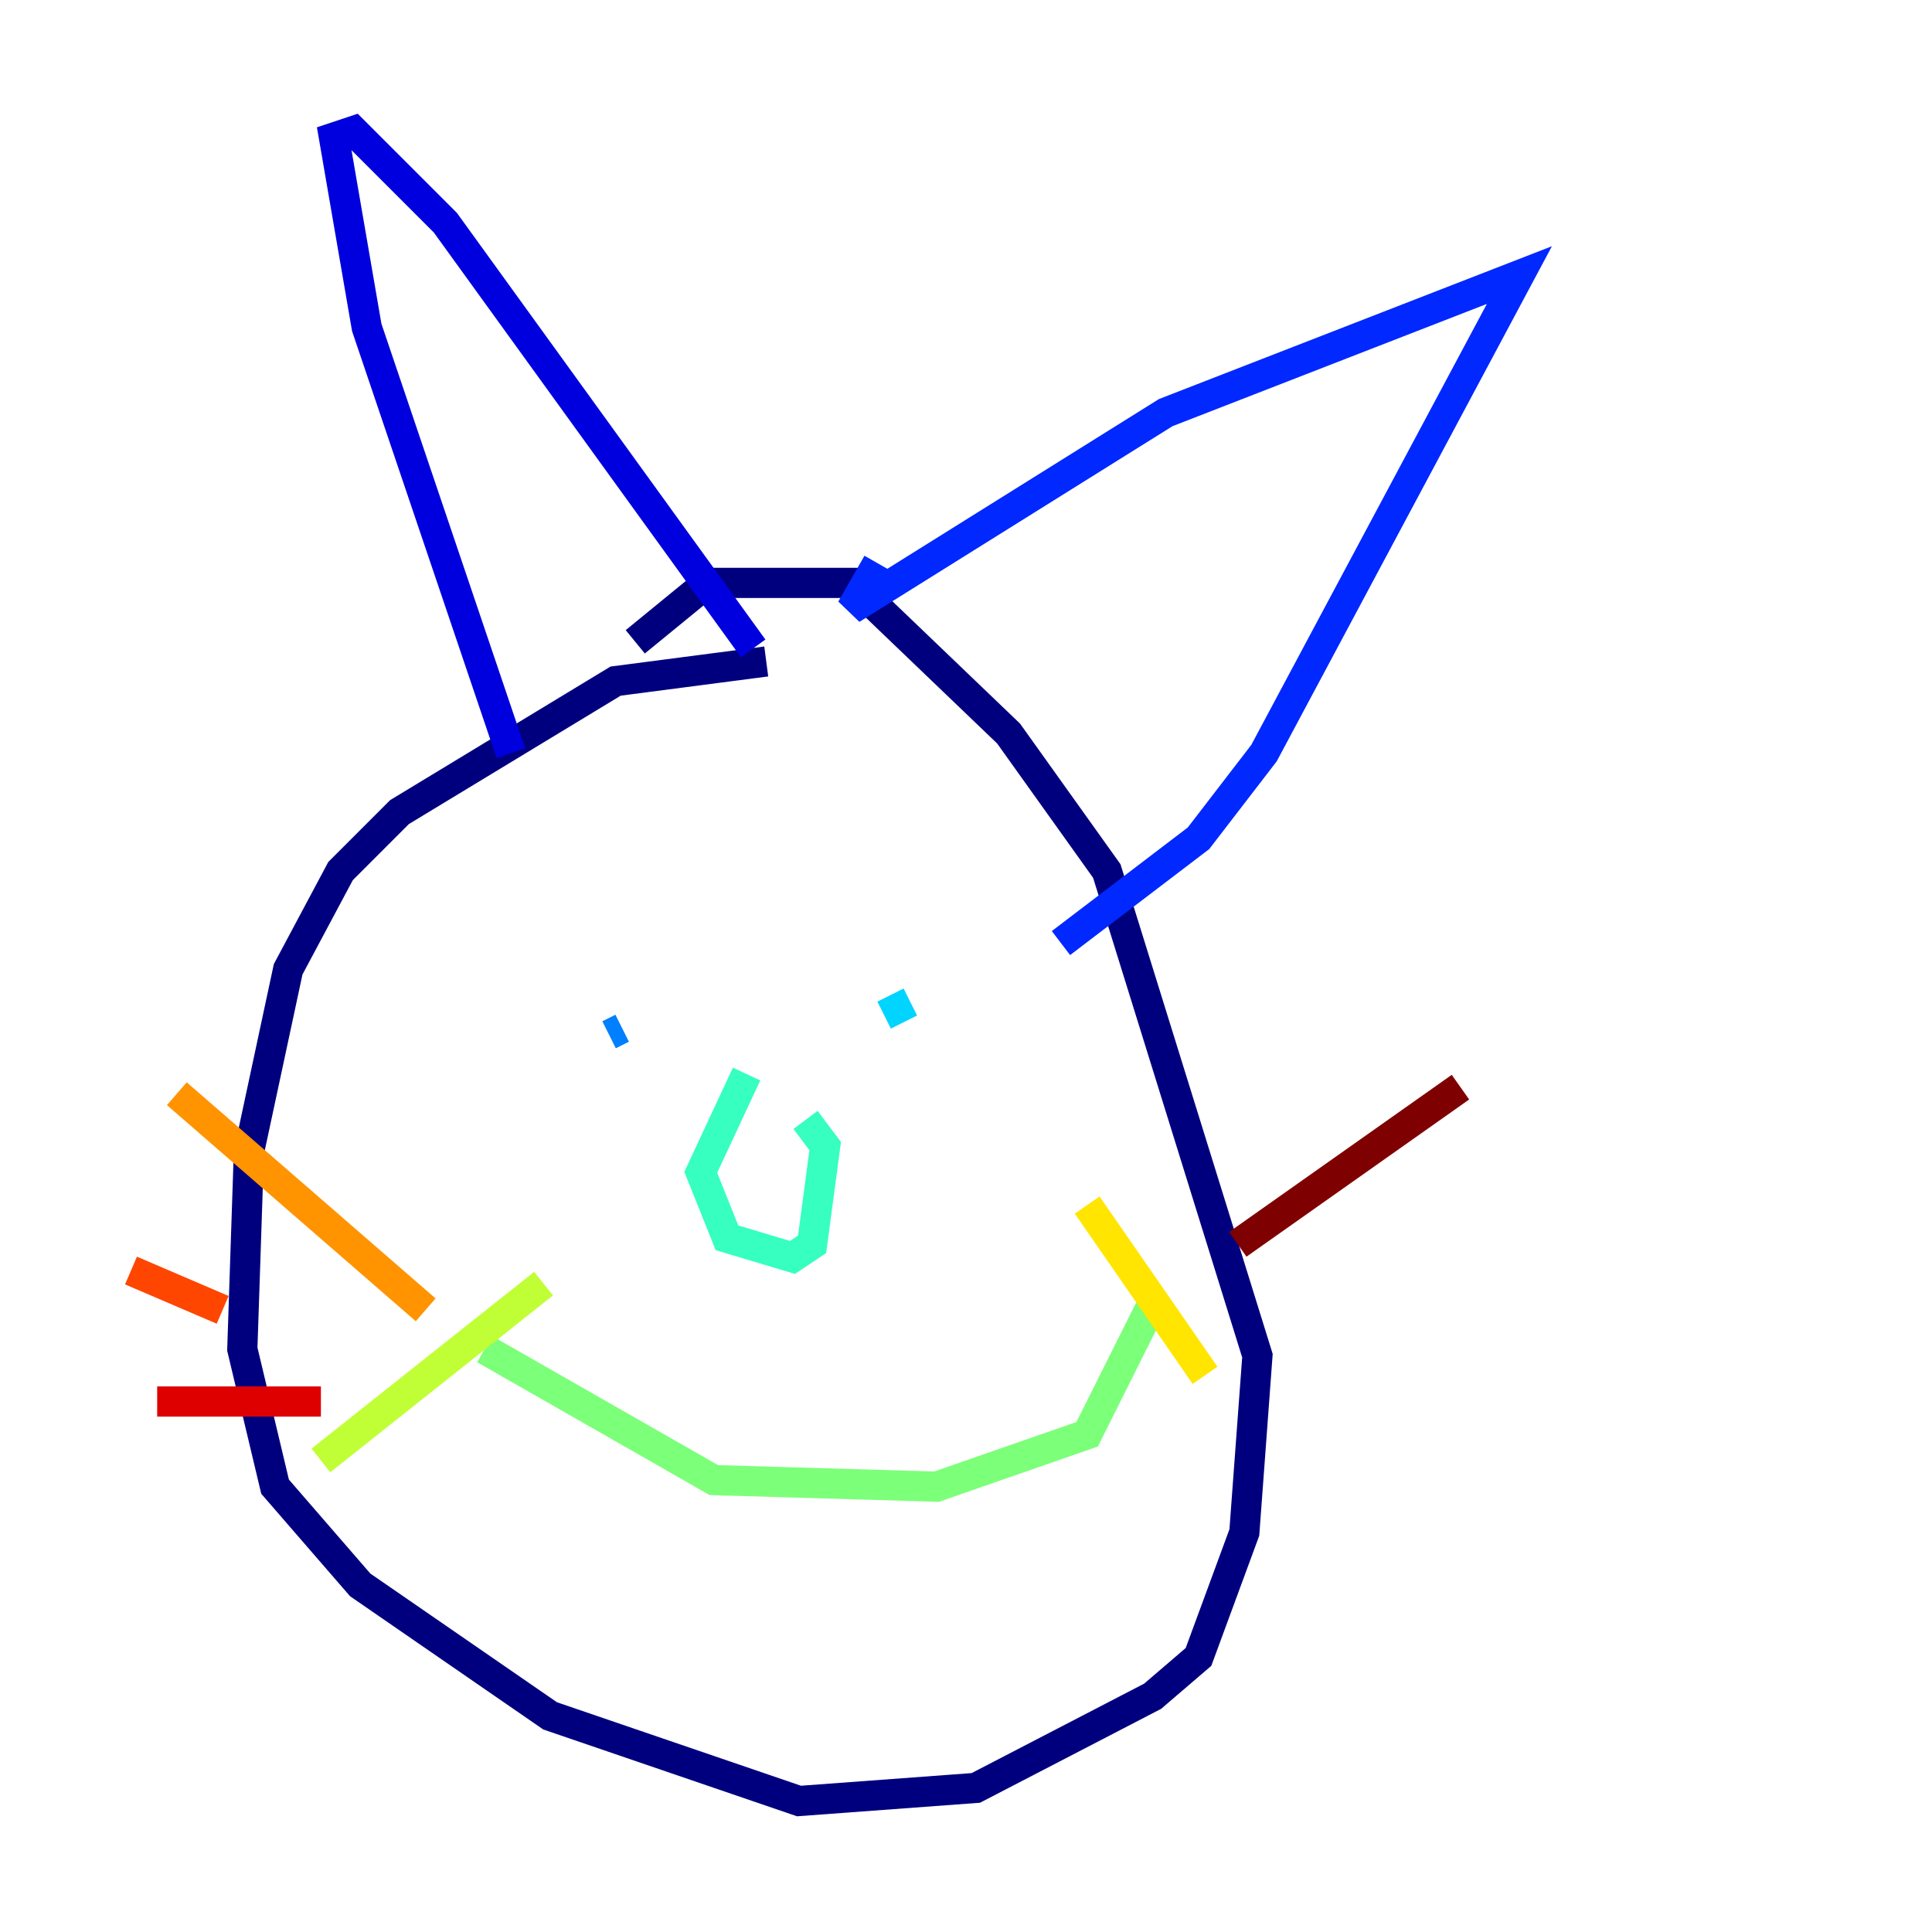 <?xml version="1.0" encoding="utf-8" ?>
<svg baseProfile="tiny" height="128" version="1.2" viewBox="0,0,128,128" width="128" xmlns="http://www.w3.org/2000/svg" xmlns:ev="http://www.w3.org/2001/xml-events" xmlns:xlink="http://www.w3.org/1999/xlink"><defs /><polyline fill="none" points="50.766,43.824 40.786,45.125 26.468,53.803 22.563,57.709 19.091,64.217 16.488,76.366 16.054,89.383 18.224,98.495 23.864,105.003 36.447,113.681 52.936,119.322 64.651,118.454 76.366,112.38 79.403,109.776 82.441,101.532 83.308,89.817 73.329,57.709 66.82,48.597 56.407,38.617 46.861,38.617 42.088,42.522" stroke="#00007f" stroke-width="2" /><polyline fill="none" points="33.844,49.898 24.298,21.695 22.129,9.112 23.43,8.678 29.505,14.752 49.898,42.956" stroke="#0000de" stroke-width="2" /><polyline fill="none" points="58.142,37.315 56.407,40.352 77.234,27.336 100.664,18.224 83.742,49.898 79.403,55.539 70.291,62.481" stroke="#0028ff" stroke-width="2" /><polyline fill="none" points="41.22,68.122 40.352,68.556" stroke="#0080ff" stroke-width="2" /><polyline fill="none" points="60.312,66.386 58.576,67.254" stroke="#00d4ff" stroke-width="2" /><polyline fill="none" points="49.464,71.159 46.427,77.668 48.163,82.007 52.502,83.308 53.803,82.441 54.671,75.932 53.37,74.197" stroke="#36ffc0" stroke-width="2" /><polyline fill="none" points="32.108,89.383 47.295,98.061 62.047,98.495 72.027,95.024 76.366,86.346" stroke="#7cff79" stroke-width="2" /><polyline fill="none" points="36.014,85.044 21.261,96.759" stroke="#c0ff36" stroke-width="2" /><polyline fill="none" points="72.027,79.837 79.837,91.119" stroke="#ffe500" stroke-width="2" /><polyline fill="none" points="28.203,86.78 11.715,72.461" stroke="#ff9400" stroke-width="2" /><polyline fill="none" points="14.752,86.78 8.678,84.176" stroke="#ff4600" stroke-width="2" /><polyline fill="none" points="21.261,92.854 10.414,92.854" stroke="#de0000" stroke-width="2" /><polyline fill="none" points="82.007,82.441 96.759,72.027" stroke="#7f0000" stroke-width="2" /></svg>